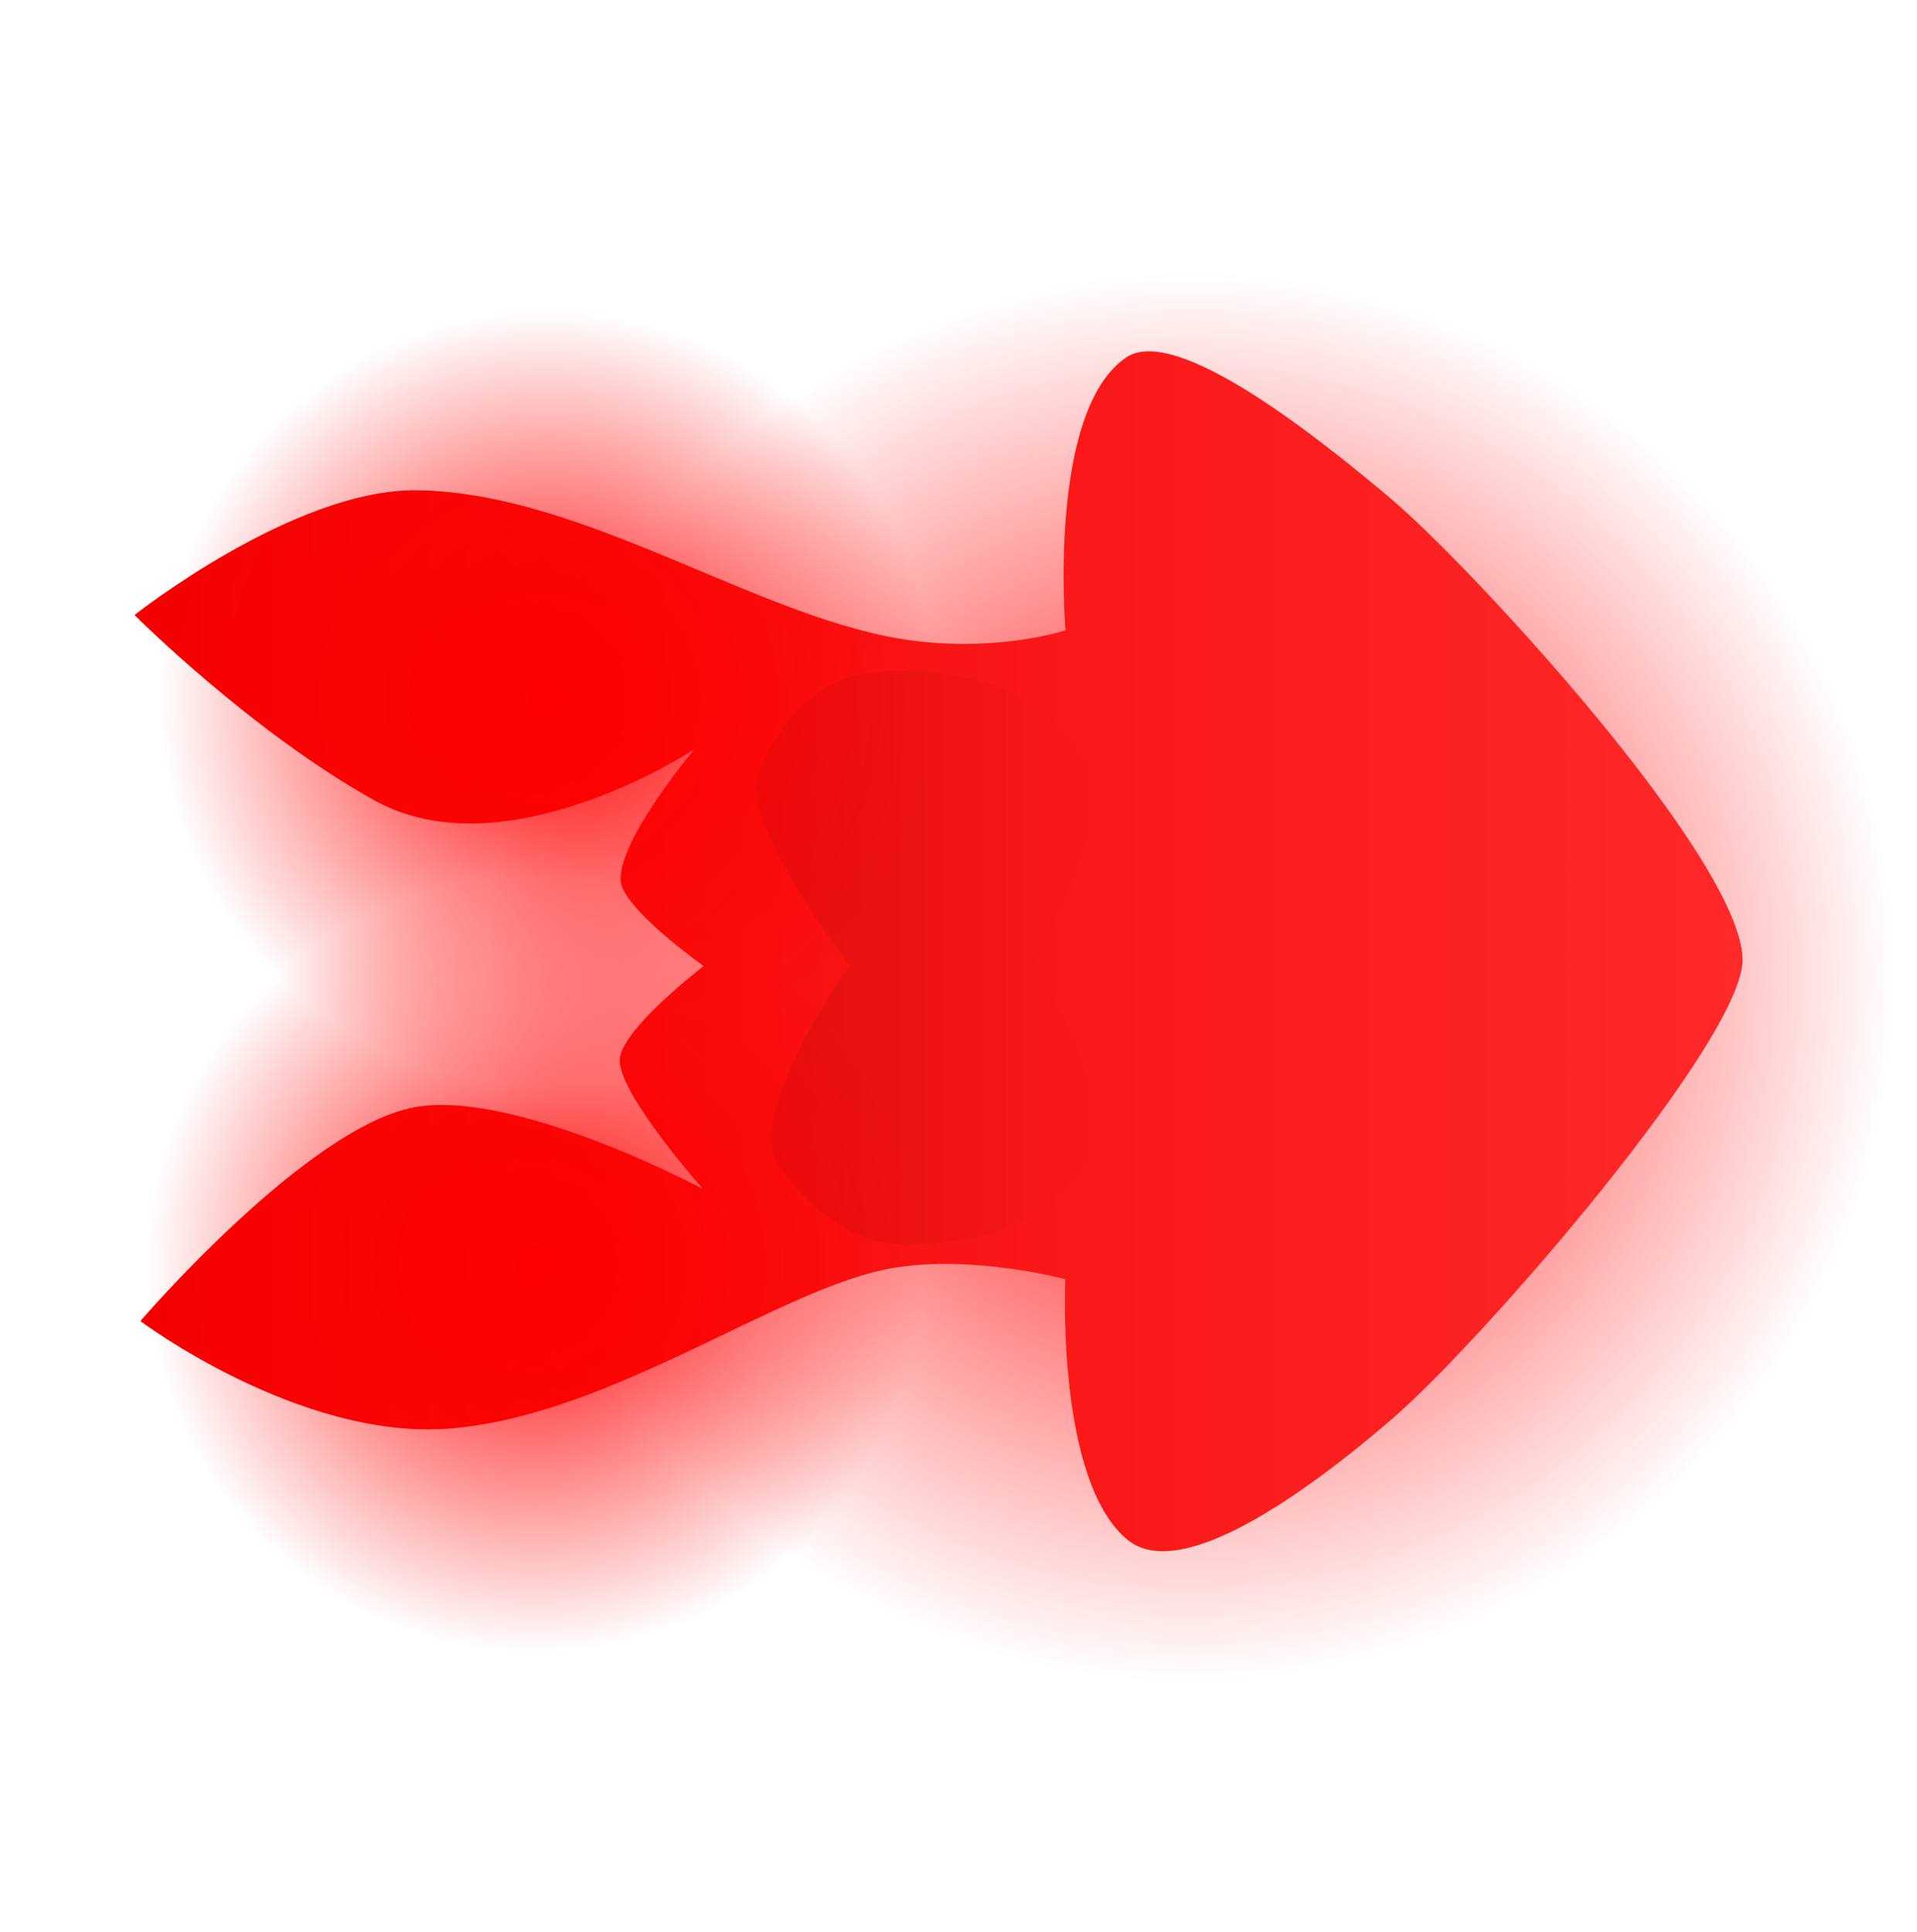 <svg version="1.1" xmlns="http://www.w3.org/2000/svg" xmlns:xlink="http://www.w3.org/1999/xlink" width="113.879" height="114.804" viewBox="0,0,113.879,114.804"><defs><radialGradient cx="253.766" cy="180.667" r="41.85" gradientUnits="userSpaceOnUse" id="color-1"><stop offset="0" stop-color="#ff0000"/><stop offset="1" stop-color="#ff0000" stop-opacity="0"/></radialGradient><linearGradient x1="191.051" y1="179.119" x2="286.579" y2="179.119" gradientUnits="userSpaceOnUse" id="color-2"><stop offset="0" stop-color="#f30000"/><stop offset="1" stop-color="#ff2929"/></linearGradient><linearGradient x1="228.002" y1="179.491" x2="248.195" y2="179.491" gradientUnits="userSpaceOnUse" id="color-3"><stop offset="0" stop-color="#000000" stop-opacity="0.082"/><stop offset="1" stop-color="#000000" stop-opacity="0"/></linearGradient><radialGradient cx="214.844" cy="197.756" r="23.055" gradientUnits="userSpaceOnUse" id="color-4"><stop offset="0" stop-color="#ff0000"/><stop offset="1" stop-color="#ff0000" stop-opacity="0"/></radialGradient><radialGradient cx="215.594" cy="164.086" r="23.055" gradientUnits="userSpaceOnUse" id="color-5"><stop offset="0" stop-color="#ff0000"/><stop offset="1" stop-color="#ff0000" stop-opacity="0"/></radialGradient></defs><g transform="translate(-183.061,-122.598)"><g data-paper-data="{&quot;isPaintingLayer&quot;:true}" fill-rule="nonzero" stroke-linecap="butt" stroke-linejoin="miter" stroke-miterlimit="10" stroke-dasharray="" stroke-dashoffset="0" style="mix-blend-mode: normal"><path d="M253.766,222.516c-23.113,0 -41.85,-18.737 -41.85,-41.85c0,-23.113 18.737,-41.85 41.85,-41.85c23.113,0 41.85,18.737 41.85,41.85c0,23.113 -18.737,41.85 -41.85,41.85z" data-paper-data="{&quot;index&quot;:null}" fill="url(#color-1)" stroke="#000000" stroke-width="0"/><path d="M296.939,237.402h-113.879v-114.804h113.879z" fill="none" stroke="none" stroke-width="NaN"/><path d="M191.051,159.14c0,0 9.463,-7.491 16.752,-7.411c10.09,0.112 20.611,7.859 29.641,8.953c5.153,0.625 8.913,-0.635 8.913,-0.635c0,0 -1.102,-13.033 3.612,-16.213c2.958,-1.996 11.439,4.781 15.727,8.404c4.78,4.038 20.777,21.389 20.883,27.348c0.084,4.721 -15.4,22.647 -20.844,27.337c-5.164,4.449 -12.538,9.725 -15.681,7.171c-4.271,-3.47 -3.707,-15.49 -3.707,-15.49c0,0 -5.439,-1.476 -10.235,-0.67c-6.656,1.119 -16.8,8.824 -26.405,9.546c-8.902,0.669 -18.307,-6.39 -18.307,-6.39c0,0 9.945,-11.587 16.339,-12.714c5.99,-1.055 17.084,4.867 17.084,4.867c0,0 -4.953,-5.567 -4.947,-7.646c0.006,-1.789 4.986,-5.599 4.986,-5.599c0,0 -4.901,-3.471 -4.939,-5.126c-0.057,-2.492 4.396,-7.761 4.396,-7.761c0,0 -11.182,7.376 -18.974,3.061c-7.337,-4.063 -14.294,-11.033 -14.294,-11.033z" fill="url(#color-2)" stroke="none" stroke-width="0"/><path d="M229.309,191.808c-2.077,-3.004 4.223,-11.853 4.223,-11.853c0,0 -6.521,-8.423 -5.399,-11.368c1.432,-3.759 3.975,-6.147 8.206,-6.129c4.868,0.02 9.131,1.253 11.512,6.042c1.309,2.634 -3.321,11.263 -3.321,11.263c0,0 4.988,8.645 3.328,11.447c-2.517,4.249 -6.554,5.334 -11.101,5.315c-4.547,-0.019 -7.447,-4.716 -7.447,-4.716z" fill="url(#color-3)" stroke="none" stroke-width="0"/><path d="M214.844,220.811c-12.733,0 -23.055,-10.322 -23.055,-23.055c0,-12.733 10.322,-23.055 23.055,-23.055c12.733,0 23.055,10.322 23.055,23.055c0,12.733 -10.322,23.055 -23.055,23.055z" data-paper-data="{&quot;index&quot;:null}" fill="url(#color-4)" stroke="#000000" stroke-width="0"/><path d="M215.594,187.141c-12.733,0 -23.055,-10.322 -23.055,-23.055c0,-12.733 10.322,-23.055 23.055,-23.055c12.733,0 23.055,10.322 23.055,23.055c0,12.733 -10.322,23.055 -23.055,23.055z" data-paper-data="{&quot;index&quot;:null}" fill="url(#color-5)" stroke="#000000" stroke-width="0"/></g></g></svg>